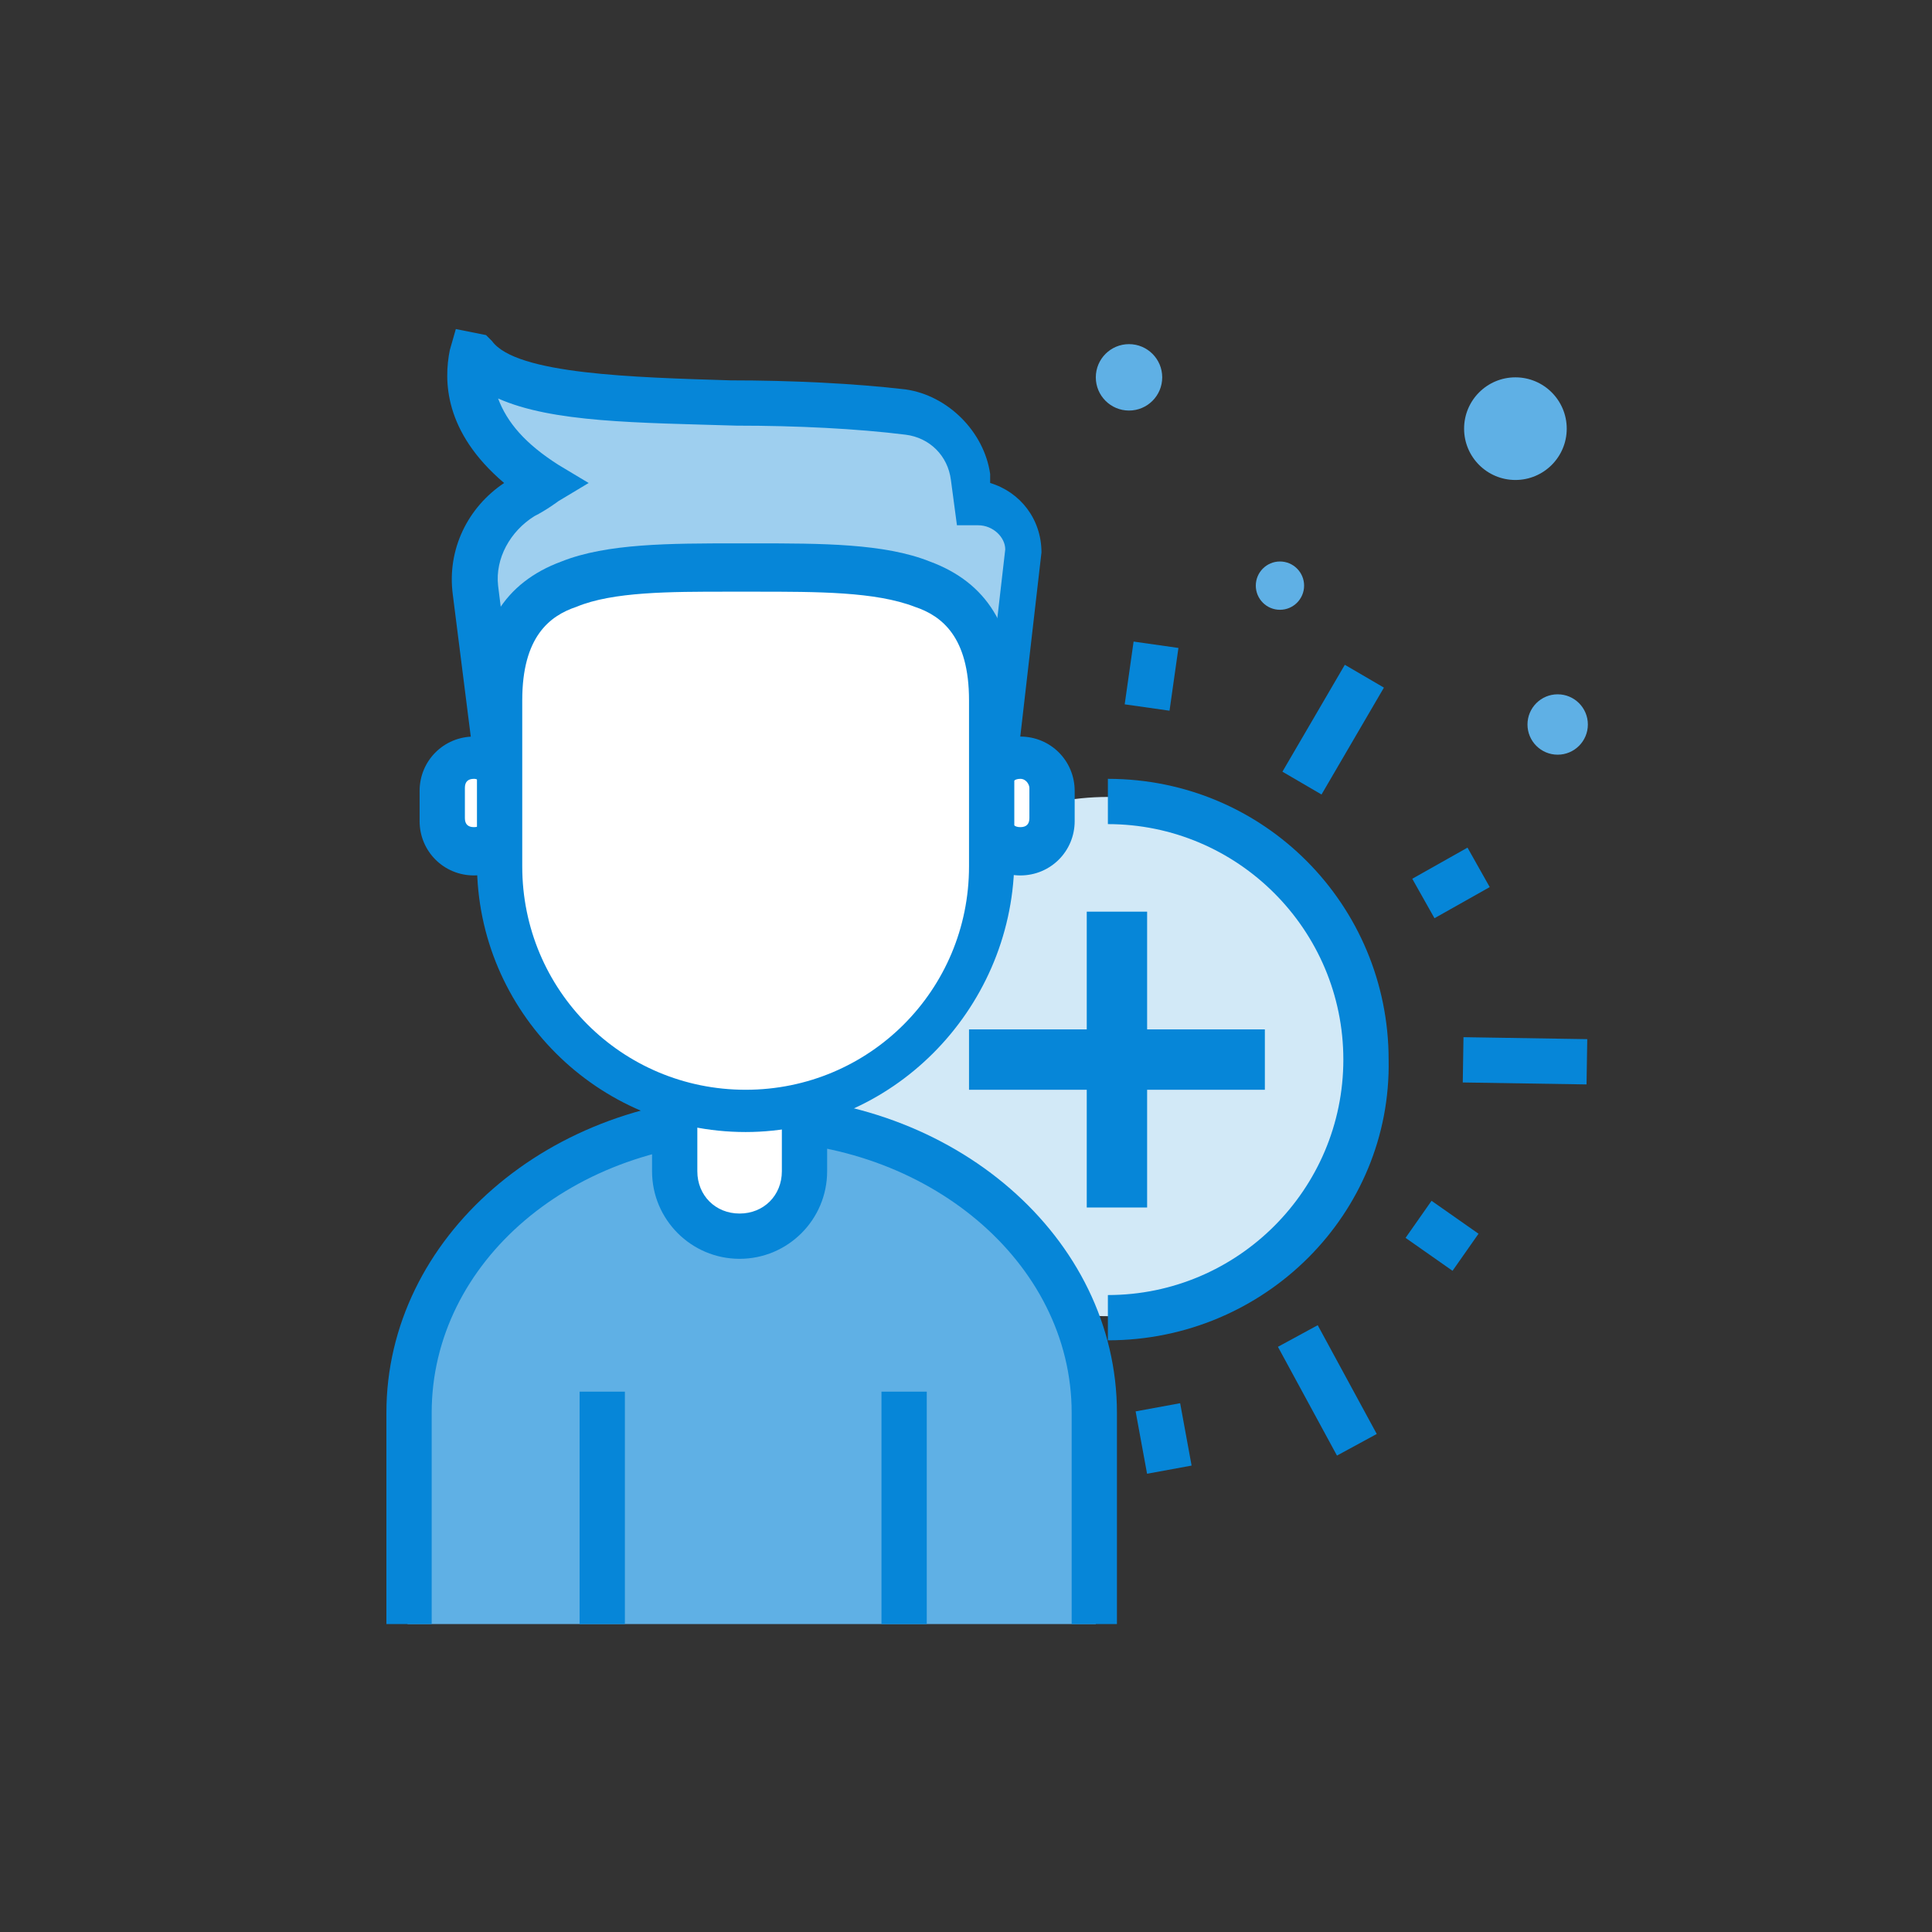 <svg xmlns="http://www.w3.org/2000/svg" xmlns:xlink="http://www.w3.org/1999/xlink" viewBox="0 0 64 64" enable-background="new 0 0 64 64"><rect x="0" y="0" width="64" height="64" fill="#333333" stroke="none"/><defs><path id="a" d="M-57.8 32.9h-8l-3.8-7.3c-.3-.6.1-1.2.7-1.2h2.8c.2 0 .5.1.6.3l7.7 8.2z"/></defs><clipPath id="b"><use xlink:href="#a" overflow="visible"/></clipPath><g clip-path="url(#b)"><defs><path id="c" d="M-466.8-132h521.1v447.5h-521.1z"/></defs><clipPath><use xlink:href="#c" overflow="visible"/></clipPath></g><defs><path id="d" d="M-57.8 32.9h-8l-3.8-7.3c-.3-.6.1-1.2.7-1.2h2.8c.2 0 .5.1.6.3l7.7 8.2z"/></defs><clipPath id="e"><use xlink:href="#d" overflow="visible"/></clipPath><g clip-path="url(#e)"><defs><path id="f" d="M-466.8-132h521.1v447.5h-521.1z"/></defs><clipPath><use xlink:href="#f" overflow="visible"/></clipPath></g><defs><path id="g" d="M-68 24.3h-.9c-.6 0-1 .7-.7 1.2l3.8 7.3h3.1l-5.2-8.2c-.1 0-.1-.1-.1-.3"/></defs><clipPath id="h"><use xlink:href="#g" overflow="visible"/></clipPath><g clip-path="url(#h)"><defs><path id="i" d="M-466.8-132h521.1v447.5h-521.1z"/></defs><clipPath><use xlink:href="#i" overflow="visible"/></clipPath></g><defs><path id="j" d="M-56.2 33.6h-10.1l-4-7.7c-.2-.5-.2-1.1.1-1.5.3-.5.8-.7 1.3-.7h2.8c.4 0 .9.2 1.1.5l8.8 9.4zm-9.2-1.4h6l-6.5-7.1h-2.9s-.1 0-.1.1v.1l3.5 6.9z"/></defs><clipPath id="k"><use xlink:href="#j" overflow="visible"/></clipPath><g clip-path="url(#k)"><defs><path id="l" d="M-466.8-132h521.1v447.5h-521.1z"/></defs><clipPath><use xlink:href="#l" overflow="visible"/></clipPath></g><defs><path id="m" d="M-32.8 47.4c0 .7-.5 1.2-1.2 1.2s-1.2-.5-1.2-1.2.5-1.2 1.2-1.2 1.2.6 1.2 1.2"/></defs><clipPath id="n"><use xlink:href="#m" overflow="visible"/></clipPath><g clip-path="url(#n)"><defs><path id="o" d="M-466.8-132h521.1v447.5h-521.1z"/></defs><clipPath><use xlink:href="#o" overflow="visible"/></clipPath></g><defs><path id="p" d="M-42.7 20.6c0 .3-.3.6-.6.6s-.6-.3-.6-.6.3-.6.6-.6.6.2.6.6"/></defs><clipPath id="q"><use xlink:href="#p" overflow="visible"/></clipPath><g clip-path="url(#q)"><defs><path id="r" d="M-466.8-132h521.1v447.5h-521.1z"/></defs><clipPath><use xlink:href="#r" overflow="visible"/></clipPath></g><defs><path id="s" d="M-44 44.2c0 .3-.3.6-.6.6s-.6-.3-.6-.6.3-.6.6-.6.6.3.6.6"/></defs><clipPath id="t"><use xlink:href="#s" overflow="visible"/></clipPath><g clip-path="url(#t)"><defs><path id="u" d="M-466.8-132h521.1v447.5h-521.1z"/></defs><clipPath><use xlink:href="#u" overflow="visible"/></clipPath></g><defs><path id="v" d="M-28.1 17.8c0 .4-.4.8-.8.8s-.8-.4-.8-.8.4-.8.8-.8c.5 0 .8.4.8.8"/></defs><clipPath id="w"><use xlink:href="#v" overflow="visible"/></clipPath><g clip-path="url(#w)"><defs><path id="x" d="M-466.8-132h521.1v447.5h-521.1z"/></defs><clipPath><use xlink:href="#x" overflow="visible"/></clipPath></g><defs><path id="y" d="M-37.7 13.7c0 .6-.5 1.1-1.1 1.1-.6 0-1.1-.5-1.1-1.1 0-.6.5-1.1 1.1-1.1.6 0 1.1.5 1.1 1.1"/></defs><clipPath id="z"><use xlink:href="#y" overflow="visible"/></clipPath><g clip-path="url(#z)"><defs><path id="A" d="M-466.8-132h521.1v447.5h-521.1z"/></defs><clipPath><use xlink:href="#A" overflow="visible"/></clipPath></g><defs><path id="B" d="M-29.8 29c-.5-1.4-1.8-2.4-3.3-2.4-.7 0-1.3.2-1.8.5-.3-2.2-2.2-3.9-4.5-3.9-2.1 0-3.8 1.4-4.4 3.2-.3-.1-.5-.1-.8-.1-1.6 0-2.9 1.1-3.1 2.6h-.5c-1.3 0-2.4 1.1-2.4 2.3v.2c0 1.3 1.1 2.3 2.4 2.3h18.5c1.3 0 2.4-1.1 2.4-2.3v-.2c-.1-1.1-1.2-2.2-2.5-2.2"/></defs><clipPath id="C"><use xlink:href="#B" overflow="visible"/></clipPath><g clip-path="url(#C)"><defs><path id="D" d="M-466.8-132h521.1v447.5h-521.1z"/></defs><clipPath><use xlink:href="#D" overflow="visible"/></clipPath></g><defs><path id="E" d="M-29.8 34.6v-1.4c.9 0 1.6-.7 1.6-1.6v-.2c0-.9-.7-1.6-1.6-1.6h-.5l-.2-.5c-.3-1.1-1.4-1.9-2.5-1.9-.5 0-1 .1-1.4.4l-.9.6-.2-1.1c-.3-1.9-1.9-3.3-3.8-3.3-1.7 0-3.2 1.1-3.7 2.7l-.2.7-.7-.2c-1.4-.4-2.8.6-3 2l-.1.6h-1.1c-.6 0-1.1.3-1.4.8l-1.2-.7c.5-.9 1.5-1.5 2.6-1.5.5-1.7 2.2-2.8 4-2.6.8-1.9 2.7-3.1 4.9-3.1 2.3 0 4.3 1.5 5 3.6.4-.1.9-.2 1.3-.2 1.6 0 3.1 1 3.7 2.4 1.5.2 2.7 1.5 2.7 3v.2c-.2 1.6-1.6 2.9-3.3 2.9"/></defs><clipPath id="F"><use xlink:href="#E" overflow="visible"/></clipPath><g clip-path="url(#F)"><defs><path id="G" d="M-466.8-132h521.1v447.5h-521.1z"/></defs><clipPath><use xlink:href="#G" overflow="visible"/></clipPath></g><defs><path id="H" d="M-37 27.2c-.6-.9-1.6-1.4-2.6-1.4-.6 0-1.1.1-1.6.4l-.8-1.2c.7-.4 1.5-.6 2.3-.6 1.5 0 3 .8 3.8 2.1l-1.1.7z"/></defs><clipPath id="I"><use xlink:href="#H" overflow="visible"/></clipPath><g clip-path="url(#I)"><defs><path id="J" d="M-466.8-132h521.1v447.5h-521.1z"/></defs><clipPath><use xlink:href="#J" overflow="visible"/></clipPath></g><defs><path id="K" d="M-42.2 28h-1.4c0-.5-.4-.9-.9-.9v-1.4c1.2 0 2.3 1 2.3 2.3"/></defs><clipPath id="L"><use xlink:href="#K" overflow="visible"/></clipPath><g clip-path="url(#L)"><defs><path id="M" d="M-466.8-132h521.1v447.5h-521.1z"/></defs><clipPath><use xlink:href="#M" overflow="visible"/></clipPath></g><defs><path id="N" d="M-49.9 47.8c-.4-1.1-1.5-2-2.7-2-.5 0-1.1.2-1.5.4-.3-1.8-1.8-3.2-3.7-3.2-1.7 0-3.1 1.1-3.6 2.6-.2-.1-.4-.1-.7-.1-1.3 0-2.4.9-2.6 2.2h-.4c-1.1 0-1.9.9-1.9 1.9v.1c0 1.1.9 1.9 1.9 1.9h15.2c1.1 0 1.9-.9 1.9-1.9v-.1c0-.9-.8-1.8-1.9-1.8"/></defs><clipPath id="O"><use xlink:href="#N" overflow="visible"/></clipPath><g clip-path="url(#O)"><defs><path id="P" d="M-466.8-132h521.1v447.5h-521.1z"/></defs><clipPath><use xlink:href="#P" overflow="visible"/></clipPath></g><defs><path id="Q" d="M-62.4 51.8h-2.7c-1.1 0-1.9-.9-1.9-1.9v-.1c0-1.1.9-1.9 1.9-1.9h.4c.2-1.2 1.3-2.2 2.6-2.2.2 0 .5 0 .7.1.5-1.5 1.9-2.6 3.6-2.6 1.9 0 3.4 1.4 3.7 3.2.4-.3.9-.4 1.5-.4 1.3 0 2.3.8 2.6 2h.1c1.1 0 1.9.9 1.9 1.9v.1c0 1.1-.9 1.9-1.9 1.9h-12.5z"/></defs><clipPath id="R"><use xlink:href="#Q" overflow="visible"/></clipPath><g clip-path="url(#R)"><defs><path id="S" d="M-466.8-132h521.1v447.5h-521.1z"/></defs><clipPath><use xlink:href="#S" overflow="visible"/></clipPath></g><defs><path id="T" d="M-67.7 42.4h20.5v10.1h-20.5z"/></defs><clipPath id="U"><use xlink:href="#T" overflow="visible"/></clipPath><g clip-path="url(#U)"><defs><path id="V" d="M-466.8-132h521.1v447.5h-521.1z"/></defs><clipPath><use xlink:href="#V" overflow="visible"/></clipPath></g><defs><path id="W" d="M-51.9 20.8c-.3-.7-.9-1.3-1.7-1.3-.3 0-.7.1-.9.3-.2-1.1-1.2-2-2.4-2-1.1 0-2 .7-2.3 1.7l-.4-.1c-.8 0-1.5.6-1.6 1.4h-.3c-.7 0-1.2.6-1.2 1.2v.1c0 .7.6 1.2 1.2 1.2h9.7c.7 0 1.2-.6 1.2-1.2v-.1c-.1-.7-.6-1.2-1.3-1.2"/></defs><clipPath id="X"><use xlink:href="#W" overflow="visible"/></clipPath><g clip-path="url(#X)"><defs><path id="Y" d="M-466.8-132h521.1v447.5h-521.1z"/></defs><clipPath><use xlink:href="#Y" overflow="visible"/></clipPath></g><defs><path id="Z" d="M-59.8 23.3h-1.7c-.7 0-1.2-.6-1.2-1.2v-.1c0-.7.6-1.2 1.2-1.2h.3c.1-.8.8-1.4 1.6-1.4.1 0 .3 0 .4.1.3-1 1.2-1.7 2.3-1.7 1.2 0 2.2.9 2.4 2 .3-.2.6-.3.9-.3.8 0 1.5.5 1.7 1.3.7 0 1.2.6 1.2 1.2v.1c0 .7-.6 1.2-1.2 1.2h-7.9z"/></defs><clipPath id="aa"><use xlink:href="#Z" overflow="visible"/></clipPath><g clip-path="url(#aa)"><defs><path id="ab" d="M-466.8-132h521.1v447.5h-521.1z"/></defs><clipPath><use xlink:href="#ab" overflow="visible"/></clipPath></g><defs><path id="ac" d="M-51.9 24h-9.7c-1.1 0-2-.9-2-1.9 0-1.1.7-1.9 1.7-2 .4-.8 1.2-1.4 2.1-1.4.5-1 1.6-1.6 2.7-1.6 1.2 0 2.3.7 2.8 1.8 1.1-.2 2.2.3 2.7 1.3.9.2 1.5 1 1.5 1.9.2 1.1-.7 1.9-1.8 1.9zm-9.7-2.5c-.3 0-.5.2-.5.5 0 .4.2.6.5.6h9.7c.3 0 .5-.2.5-.5 0-.4-.2-.6-.5-.6h-.5l-.2-.5c-.2-.6-1-.9-1.5-.6l-.9.6-.2-1.1c-.1-.8-.8-1.4-1.7-1.4-.7 0-1.4.5-1.6 1.2l-.2.7-.7-.2c-.6-.2-1.1.2-1.2.7l-.1.6h-.9z"/></defs><clipPath id="ad"><use xlink:href="#ac" overflow="visible"/></clipPath><g clip-path="url(#ad)"><defs><path id="ae" d="M-466.8-132h521.1v447.5h-521.1z"/></defs><clipPath><use xlink:href="#ae" overflow="visible"/></clipPath></g><defs><path id="af" d="M-29.8 35.7h-.8c-.7-1.9-2.5-3.2-4.6-3.2h-32.8c0 4.5 3.7 8.1 8.2 8.1h30c1.2 0 2.3-1 2.3-2.2v-.4c-.1-1.3-1.1-2.3-2.3-2.3"/></defs><clipPath id="ag"><use xlink:href="#af" overflow="visible"/></clipPath><g clip-path="url(#ag)"><defs><path id="ah" d="M-466.8-132h521.1v447.5h-521.1z"/></defs><clipPath><use xlink:href="#ah" overflow="visible"/></clipPath></g><defs><path id="ai" d="M-29.8 38.7h-30c-3.9 0-7.1-2.7-8-6.2h-.2c0 4.5 3.7 8.1 8.2 8.1h30c1.2 0 2.3-1 2.3-2.2v-.4c0-.3-.1-.5-.1-.7-.4.8-1.3 1.4-2.2 1.4"/></defs><clipPath id="aj"><use xlink:href="#ai" overflow="visible"/></clipPath><g clip-path="url(#aj)"><defs><path id="ak" d="M-466.8-132h521.1v447.5h-521.1z"/></defs><clipPath><use xlink:href="#ak" overflow="visible"/></clipPath></g><defs><path id="al" d="M-29.8 41.4h-30c-4.9 0-8.9-4-8.9-8.9v-.7h33.5c2.2 0 4.1 1.3 5.1 3.2h.3c1.6 0 3 1.3 3 3v.5c-.1 1.5-1.4 2.9-3 2.9zm-37.4-8.2c.4 3.8 3.6 6.7 7.4 6.7h30c.8 0 1.5-.7 1.5-1.5v-.4c0-.8-.7-1.5-1.5-1.5h-1.3l-.2-.5c-.6-1.6-2.2-2.7-3.9-2.7h-32z"/></defs><clipPath id="am"><use xlink:href="#al" overflow="visible"/></clipPath><g clip-path="url(#am)"><defs><path id="an" d="M-466.8-132h521.1v447.5h-521.1z"/></defs><clipPath><use xlink:href="#an" overflow="visible"/></clipPath></g><defs><path id="ao" d="M-58.6 35.1h-9.5c-.6 0-1.1-.5-1.1-1.1v-.4c0-.6.5-1.1 1.1-1.1h9.5c.6 0 1.1.5 1.1 1.1v.4c0 .6-.5 1.1-1.1 1.1"/></defs><clipPath id="ap"><use xlink:href="#ao" overflow="visible"/></clipPath><g clip-path="url(#ap)"><defs><path id="aq" d="M-466.8-132h521.1v447.5h-521.1z"/></defs><clipPath><use xlink:href="#aq" overflow="visible"/></clipPath></g><defs><path id="ar" d="M-40.2 41.6h-11.6c-.6 0-1.1-.5-1.1-1.1v-.8c0-.6.5-1.1 1.1-1.1h11.6c.6 0 1.1.5 1.1 1.1v.8c.1.6-.4 1.1-1.1 1.1"/></defs><clipPath id="as"><use xlink:href="#ar" overflow="visible"/></clipPath><g clip-path="url(#as)"><defs><path id="at" d="M-466.8-132h521.1v447.5h-521.1z"/></defs><clipPath><use xlink:href="#at" overflow="visible"/></clipPath></g><defs><path id="au" d="M-58.6 35.8h-9.5c-1 0-1.8-.8-1.8-1.8v-.4c0-1 .8-1.8 1.8-1.8h9.5c1 0 1.8.8 1.8 1.8v.4c0 1-.8 1.8-1.8 1.8zm-9.5-2.6c-.2 0-.4.2-.4.4v.4c0 .2.2.4.4.4h9.5c.2 0 .4-.2.4-.4v-.4c0-.2-.2-.4-.4-.4h-9.5z"/></defs><clipPath id="av"><use xlink:href="#au" overflow="visible"/></clipPath><g clip-path="url(#av)"><defs><path id="aw" d="M-466.8-132h521.1v447.5h-521.1z"/></defs><clipPath><use xlink:href="#aw" overflow="visible"/></clipPath></g><defs><path id="ax" d="M-40.2 42.3h-11.6c-1 0-1.8-.8-1.8-1.8v-.8c0-1 .8-1.8 1.8-1.8h11.6c1 0 1.8.8 1.8 1.8v.8c.1 1-.8 1.8-1.8 1.8zm-11.6-3c-.2 0-.4.2-.4.4v.8c0 .2.2.4.4.4h11.6c.2 0 .4-.2.4-.4v-.8c0-.2-.2-.4-.4-.4h-11.6z"/></defs><clipPath id="ay"><use xlink:href="#ax" overflow="visible"/></clipPath><g clip-path="url(#ay)"><defs><path id="az" d="M-466.8-132h521.1v447.5h-521.1z"/></defs><clipPath><use xlink:href="#az" overflow="visible"/></clipPath></g><defs><path id="aA" d="M-70.4 12.6h43.8v39.9h-43.8z"/></defs><clipPath id="aB"><use xlink:href="#aA" overflow="visible"/></clipPath><g clip-path="url(#aB)"><defs><path id="aC" d="M-466.8-132h521.1v447.5h-521.1z"/></defs><clipPath><use xlink:href="#aC" overflow="visible"/></clipPath></g><circle fill="#D2E9F7" cx="36.7" cy="35" r="8.6"/><path fill="#0686D8" d="M36.7 44.4v-1.5c4.3 0 7.8-3.5 7.8-7.8s-3.5-7.8-7.8-7.8v-1.5c5.2 0 9.3 4.2 9.3 9.3.1 5.1-4.1 9.3-9.3 9.3z"/><circle fill="#5FB0E5" cx="42.4" cy="19.4" r=".8"/><circle fill="#5FB0E5" cx="51.6" cy="24" r="1"/><circle fill="#5FB0E5" cx="37.4" cy="12.5" r="1.1"/><circle fill="#5FB0E5" cx="50.2" cy="14.2" r="1.7"/><path fill="#0686D8" d="M42.482 25.563l2.067-3.541 1.295.756-2.067 3.541zM46.783 29.11l1.83-1.031.736 1.307-1.83 1.031zM37.257 23.332l.295-2.079 1.485.211-.295 2.079zM37.619 46.754l1.475-.271.379 2.066-1.475.271zM48.456 35.858l.024-1.5 4.1.065-.024 1.5zM46.561 41.006l.861-1.228 1.556 1.091-.861 1.228zM42.333 44.615l1.318-.716 1.956 3.603-1.318.716z"/><path fill="#9ECFEF" d="M18 30.6h-.3c-.5 0-1-.4-1-3l-1-8c-.1-1.2.5-2.4 1.5-3.1.4-.3.8-.5.8-.5-3.1-1.9-2.4-4-2.4-4.3 1.5 2.2 9.6 1.2 14.3 1.9 1.1.2 2 1.1 2.1 2.2l.1.9c.9 0 1.7.7 1.7 1.7l-1.3 11.2c0 .5-.4 1-1 1h-13.5z"/><path fill="#0686D8" d="M31.7 31.3h-14c-1.7 0-1.7-2.4-1.7-3.7l-1-7.9c-.2-1.5.5-2.9 1.7-3.7-2-1.7-2-3.4-1.8-4.4l.2-.7 1 .2.2.2c.8 1.1 4.7 1.2 7.9 1.3 2 0 4.1.1 5.8.3 1.4.2 2.6 1.4 2.8 2.8v.3c1 .3 1.7 1.2 1.7 2.3l-1.3 11.3c.2 1-.6 1.7-1.5 1.7zm-15.2-18.1c.3.8.9 1.5 2 2.2l1 .6-1 .6s-.4.3-.8.5c-.8.5-1.3 1.4-1.2 2.3l1 8c0 2 .3 2.3.3 2.3h14c.1 0 .2-.1.2-.2l1.3-11.3c0-.4-.4-.8-.9-.8h-.7l-.2-1.5c-.1-.8-.7-1.4-1.5-1.5-1.6-.2-3.6-.3-5.6-.3-3.3-.1-6.1-.1-7.9-.9z"/><path fill="#fff" d="M34.8 27.2c0 .6-.5 1.1-1.1 1.1-.6 0-1.1-.5-1.1-1.1v-1c0-.6.5-1.1 1.1-1.1.6 0 1.1.5 1.1 1.1v1z"/><path fill="#0686D8" d="M33.8 29c-1 0-1.8-.8-1.8-1.8v-1c0-1 .8-1.8 1.8-1.8s1.8.8 1.8 1.8v1c0 1-.8 1.8-1.8 1.8zm0-3.2c-.2 0-.3.1-.3.3v1c0 .2.1.3.3.3.2 0 .3-.1.3-.3v-1c0-.1-.1-.3-.3-.3z"/><path fill="#fff" d="M16.8 27.2c0 .6-.5 1.1-1.1 1.1-.6 0-1.1-.5-1.1-1.1v-1c0-.6.5-1.1 1.1-1.1.6 0 1.1.5 1.1 1.1v1z"/><path fill="#0686D8" d="M15.7 29c-1 0-1.8-.8-1.8-1.8v-1c0-1 .8-1.8 1.8-1.8s1.8.8 1.8 1.8v1c0 1-.8 1.8-1.8 1.8zm0-3.2c-.2 0-.3.1-.3.3v1c0 .2.1.3.3.3.2 0 .3-.1.3-.3v-1c0-.1-.1-.3-.3-.3z"/><path fill="#5FB0E5" d="M36.3 53.8v-7c0-5.4-5.1-9.8-11.4-9.8-6.3 0-11.4 4.4-11.4 9.8v7h22.8z"/><path fill="#0686D8" d="M37 53.8h-1.5v-7c0-5-4.8-9-10.6-9-5.9 0-10.6 4-10.6 9v7h-1.5v-7c0-5.8 5.4-10.5 12.1-10.5 6.7 0 12.1 4.7 12.1 10.5v7zM19.2 46.1h1.5v7.7h-1.5zM29.2 46.1h1.5v7.7h-1.5z"/><path fill="#fff" d="M24.5 41c-1.2 0-2.1-1-2.1-2.1v-4.9c0-1 .8-1.8 1.8-1.8h.6c1 0 1.8.8 1.8 1.8v4.8c0 1.2-.9 2.2-2.1 2.2z"/><path fill="#0686D8" d="M24.5 41.7c-1.6 0-2.9-1.3-2.9-2.9v-4.8c0-1.4 1.2-2.6 2.6-2.6h.6c1.4 0 2.6 1.2 2.6 2.6v4.8c0 1.6-1.3 2.9-2.9 2.9zm-.3-8.8c-.6 0-1.1.5-1.1 1.1v4.8c0 .8.6 1.4 1.4 1.4.8 0 1.4-.6 1.4-1.4v-4.8c0-.6-.5-1.1-1.1-1.1h-.6z"/><path fill="#fff" d="M24.7 36.8c-4.5 0-8.1-3.6-8.1-8.1v-5.5c0-4.5 3.6-4.4 8.1-4.4s8.1-.1 8.1 4.4v5.5c0 4.4-3.7 8.1-8.1 8.1z"/><path fill="#0686D8" d="M24.7 37.5c-4.9 0-8.9-4-8.9-8.9v-5.5c0-2.3.9-3.8 2.8-4.5 1.5-.6 3.6-.6 5.8-.6h.6c2.2 0 4.3 0 5.8.6 1.9.7 2.8 2.2 2.8 4.5v5.5c-.1 4.9-4.1 8.9-8.9 8.9zm-.6-17.9c-1.9 0-3.8 0-5 .5-.9.3-1.8 1-1.8 3.1v5.5c0 4.1 3.3 7.4 7.4 7.4 4.1 0 7.4-3.3 7.4-7.4v-5.5c0-2.1-.9-2.8-1.8-3.1-1.3-.5-3.2-.5-5.3-.5h-.9z"/><path stroke="#0686D8" stroke-width="2" stroke-miterlimit="10" d="M37 30.2v9.8m4.9-4.9h-9.8" fill="none"/></svg>